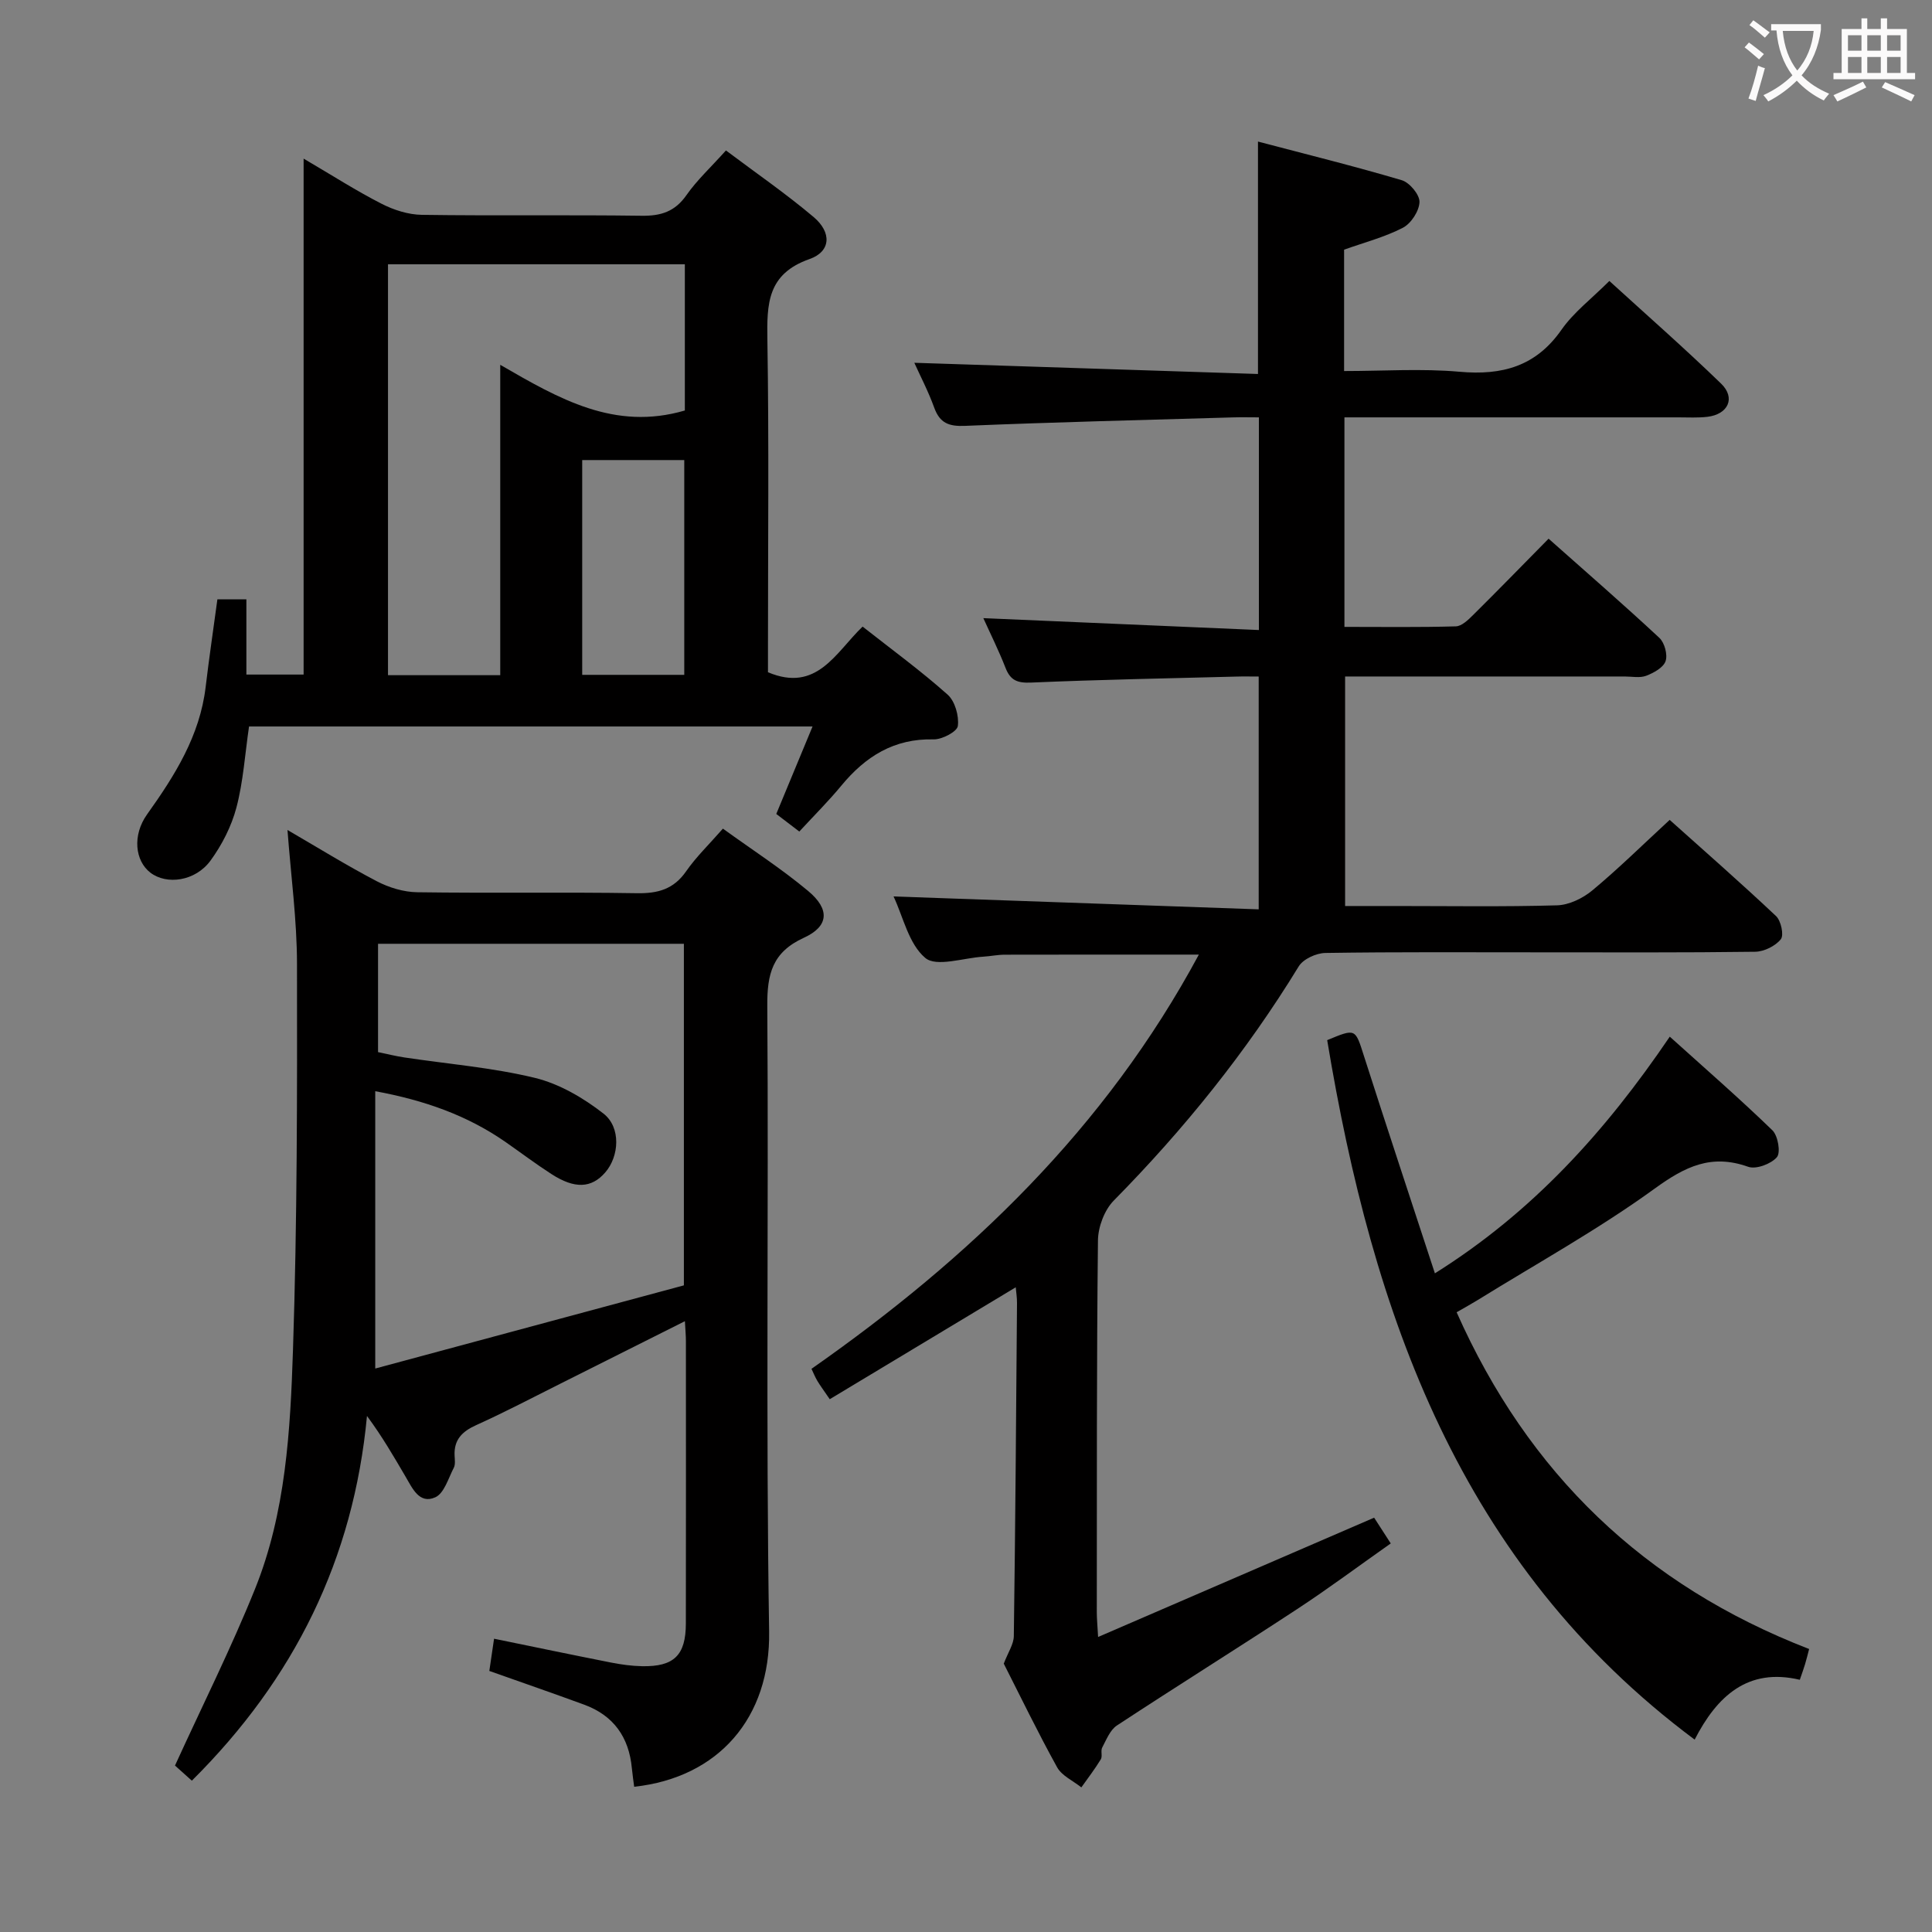 <svg enable-background="new 0 0 400 400" viewBox="0 0 400 400" xmlns="http://www.w3.org/2000/svg"><rect x="0" y="0" width="400" height="400" fill="#808080" stroke="none"/><g fill="#010000"><path d="m227.35 338.92c19.26-8.32 37.94-16.4 57.15-24.7.87 1.34 1.99 3.09 3.44 5.33-6.65 4.68-12.89 9.34-19.4 13.61-12.37 8.12-24.92 15.95-37.29 24.08-1.42.93-2.19 2.95-3.05 4.57-.36.67.1 1.8-.29 2.44-1.22 2.01-2.67 3.89-4.03 5.81-1.71-1.37-4.04-2.4-5.02-4.17-4.02-7.27-7.64-14.76-11.04-21.45.89-2.34 2.05-4.01 2.08-5.69.32-22.98.48-45.96.66-68.94.01-1.12-.17-2.23-.26-3.29-12.95 7.79-25.64 15.43-38.51 23.17-1.33-1.95-2-2.84-2.57-3.8-.49-.82-.84-1.72-1.21-2.49 32.74-22.92 60.82-49.75 80.2-85.76-14.05 0-27.11-.01-40.18.02-1.49 0-2.97.32-4.46.41-4.11.25-9.7 2.2-12 .26-3.44-2.89-4.58-8.53-6.57-12.73 25.24.89 50.24 1.77 75.6 2.67 0-16.59 0-32 0-48.2-1.52 0-3.11-.04-4.69.01-14.14.37-28.29.63-42.42 1.24-2.8.12-4.28-.41-5.3-3.03-1.43-3.66-3.2-7.2-4.6-10.31 19.01.82 37.86 1.63 57.05 2.46 0-15.22 0-29.29 0-44.03-1.91 0-3.7-.05-5.48.01-18.46.54-36.92.98-55.37 1.75-3.35.14-5.21-.57-6.37-3.77-1.23-3.4-2.93-6.64-4.12-9.29 23.64.77 47.3 1.55 71.15 2.32 0-16.47 0-31.85 0-48.12 10.06 2.65 19.98 5.1 29.77 8 1.62.48 3.72 3 3.67 4.52-.06 1.86-1.74 4.44-3.43 5.32-3.77 1.95-7.98 3.04-12.18 4.54v25.13c8.08 0 16.06-.55 23.93.15 8.81.78 15.78-1.11 21.08-8.7 2.52-3.61 6.22-6.41 9.91-10.1 7.83 7.14 15.67 14.02 23.15 21.27 3.04 2.95 1.45 6.35-2.87 6.86-1.98.23-3.99.11-5.99.11-21 .01-42 0-63 0-1.96 0-3.92 0-6.14 0v43.38c7.83 0 15.45.11 23.06-.11 1.22-.03 2.57-1.34 3.58-2.35 5.19-5.14 10.28-10.37 15.63-15.8 7.86 6.98 15.52 13.63 22.93 20.53 1.08 1 1.75 3.48 1.29 4.82s-2.45 2.43-4.01 3.03c-1.31.5-2.96.15-4.46.15-19.16 0-38.31 0-57.88 0v47.52h10.38c11.17 0 22.34.18 33.49-.14 2.49-.07 5.33-1.45 7.3-3.08 5.37-4.46 10.37-9.39 16.03-14.61 6.83 6.12 14.55 12.88 22.02 19.91 1.03.97 1.67 3.95.99 4.8-1.13 1.41-3.46 2.56-5.3 2.59-14.83.2-29.66.12-44.5.12-14.83 0-29.67-.1-44.5.13-1.9.03-4.59 1.26-5.52 2.79-10.83 17.71-23.74 33.71-38.29 48.48-1.93 1.96-3.24 5.45-3.27 8.25-.28 25.66-.22 51.33-.24 76.99 0 1.29.13 2.58.27 5.11z"/><path d="m39.72 368.67c-1.56-1.4-2.9-2.6-3.49-3.13 5.7-12.49 11.64-24.32 16.57-36.57 6.37-15.81 7.31-32.77 7.86-49.51.88-26.62.87-53.27.83-79.9-.01-9.07-1.25-18.15-1.97-27.72 6.18 3.59 12.2 7.32 18.47 10.6 2.52 1.32 5.57 2.25 8.39 2.29 15.16.22 30.33-.05 45.49.2 4.35.07 7.6-.82 10.18-4.53 2.07-2.98 4.74-5.55 7.62-8.84 5.97 4.32 12.09 8.27 17.64 12.9 4.55 3.79 4.31 7.32-.87 9.69-6.54 2.99-7.63 7.5-7.58 14.13.3 43.16-.32 86.33.38 129.48.29 17.9-10.49 30.28-27.94 32.17-.16-1.28-.36-2.55-.48-3.84-.6-6.42-3.78-10.92-9.88-13.16-6.38-2.34-12.8-4.56-19.63-6.98.27-1.88.57-3.92.98-6.67 8.19 1.68 16.21 3.35 24.25 4.94 2.11.41 4.27.71 6.41.75 6.59.12 9.04-2.26 9.05-8.85.03-19.5.02-39 .01-58.49 0-1.11-.11-2.22-.21-4.09-8.93 4.48-17.35 8.72-25.77 12.93-5.79 2.9-11.53 5.92-17.43 8.58-2.93 1.32-4.65 3.04-4.48 6.35.04.83.18 1.8-.16 2.47-1.13 2.18-2 5.31-3.84 6.13-3.32 1.49-4.76-1.92-6.19-4.34-2.42-4.12-4.8-8.25-7.95-12.5-2.79 29.59-15.01 54.41-36.26 75.51zm101.87-102.55c0-24.4 0-47.62 0-70.72-21.32 0-42.22 0-63.32 0v22.43c1.9.39 3.65.83 5.43 1.1 9.03 1.36 18.2 2.09 27.03 4.23 5.07 1.23 10.06 4.15 14.22 7.4 3.67 2.87 3.24 8.87.36 12.18-2.85 3.28-6.31 3.46-11.15.33-3.21-2.07-6.27-4.38-9.41-6.57-7.96-5.56-16.83-8.69-27.06-10.58v57.42c21.6-5.81 42.83-11.53 63.9-17.22z"/><path d="m45.01 124.08h6v15.58h11.85c0-35.31 0-70.67 0-106.82 5.85 3.43 10.85 6.64 16.11 9.33 2.53 1.3 5.55 2.27 8.36 2.31 15.16.22 30.33-.02 45.49.19 4.02.06 6.92-.85 9.31-4.28 2.17-3.1 5.01-5.72 8.17-9.24 6.12 4.6 12.38 8.91 18.16 13.79 3.77 3.19 3.59 7.14-.87 8.7-8.74 3.07-8.83 9.27-8.71 16.77.34 21.16.12 42.32.12 63.49v5.28c10.13 4.28 14-4.07 19.59-9.45 6 4.72 12.04 9.13 17.6 14.08 1.53 1.36 2.39 4.41 2.12 6.5-.15 1.17-3.27 2.81-5.01 2.77-8.21-.21-14.13 3.55-19.12 9.59-2.64 3.2-5.59 6.13-8.69 9.49-1.64-1.25-3.16-2.41-4.77-3.64 2.5-6.02 4.9-11.8 7.51-18.11-39.28 0-77.94 0-116.67 0-.84 5.71-1.19 11.39-2.61 16.78-1.03 3.89-3 7.76-5.39 11.02-3.14 4.26-9.06 5.05-12.43 2.46-3.17-2.44-3.77-7.72-.68-12.06 5.75-8.06 10.93-16.27 12.13-26.4.7-5.91 1.58-11.82 2.43-18.13zm96.78-39.09c0-9.78 0-19.88 0-30.27-20.61 0-41 0-61.46 0v85.07h23.24c0-21.24 0-42.29 0-64.26 12.19 7.05 23.66 13.72 38.22 9.46zm-21.25 10.26v44.47h21.13c0-14.95 0-29.62 0-44.47-7.11 0-13.88 0-21.13 0z"/><path d="m274.78 215.35c5.96-2.47 5.79-2.42 7.63 3.34 4.75 14.84 9.66 29.62 14.67 44.94 20.22-12.68 35.27-29.31 48.63-49 7.41 6.68 14.5 12.85 21.24 19.38 1.16 1.12 1.76 4.62.93 5.58-1.21 1.4-4.31 2.56-5.94 1.98-7.64-2.72-13.06-.05-19.36 4.52-11.67 8.46-24.38 15.48-36.67 23.09-1.25.77-2.53 1.47-4.33 2.51 14.81 33.33 38.83 56.51 72.98 69.72-.27 1.04-.53 2.11-.85 3.17-.28.95-.63 1.87-1.08 3.2-10.75-2.54-17.13 3.36-21.77 12.39-48.67-36.28-66.67-88.16-76.08-144.82z"/></g><path d="m362.1 8.8c1.1.8 2.1 1.6 3.1 2.4l-1 1.1c-1.3-1.1-2.3-2-3-2.5zm1.9 4.8c.5.2.9.4 1.4.5-.6 2.3-1.3 4.5-1.9 6.8l-1.5-.5c.8-2.1 1.4-4.3 2-6.8zm-1-9.4c1.3.9 2.4 1.8 3.4 2.5l-1 1.1c-1.4-1.2-2.4-2.1-3.2-2.6zm3.7 2.2v-1.4h10.3v1.2c-.5 3.6-1.8 6.8-4 9.4 1.5 1.6 3.4 2.8 5.7 3.8-.3.4-.7.8-1.1 1.4-2.3-1.1-4.1-2.5-5.6-4.1-1.6 1.6-3.6 3.1-5.9 4.3-.3-.5-.7-.9-1-1.3 2.4-1.1 4.4-2.5 6-4.1-1.9-2.5-3-5.6-3.3-9.3h-1.1zm8.8 0h-6.4c.3 3.3 1.3 6 3 8.2 2-2.3 3.1-5.1 3.4-8.2z" fill="#fbfafa"/><path d="m385.3 3.8h1.3v2.2h2.8v-2.2h1.3v2.2h4.1v9.1h1.7v1.3h-16.9v-1.3h1.7v-9.1h4.1v-2.2zm.4 13.1.7 1.2c-1.8.9-3.8 1.9-6 2.9-.2-.4-.5-.8-.8-1.3 2.3-1 4.3-1.9 6.1-2.8zm-3.1-6.4h2.8v-3.2h-2.8zm0 4.6h2.8v-3.3h-2.8zm4-4.6h2.8v-3.2h-2.8zm0 4.6h2.8v-3.3h-2.8zm3.7 1.9c2.1.9 4.1 1.8 6.1 2.7l-.7 1.3c-2.2-1.1-4.2-2-6.1-2.9zm3.2-9.7h-2.8v3.2h2.8zm-2.8 7.8h2.8v-3.3h-2.8z" fill="#fbfafa"/></svg>